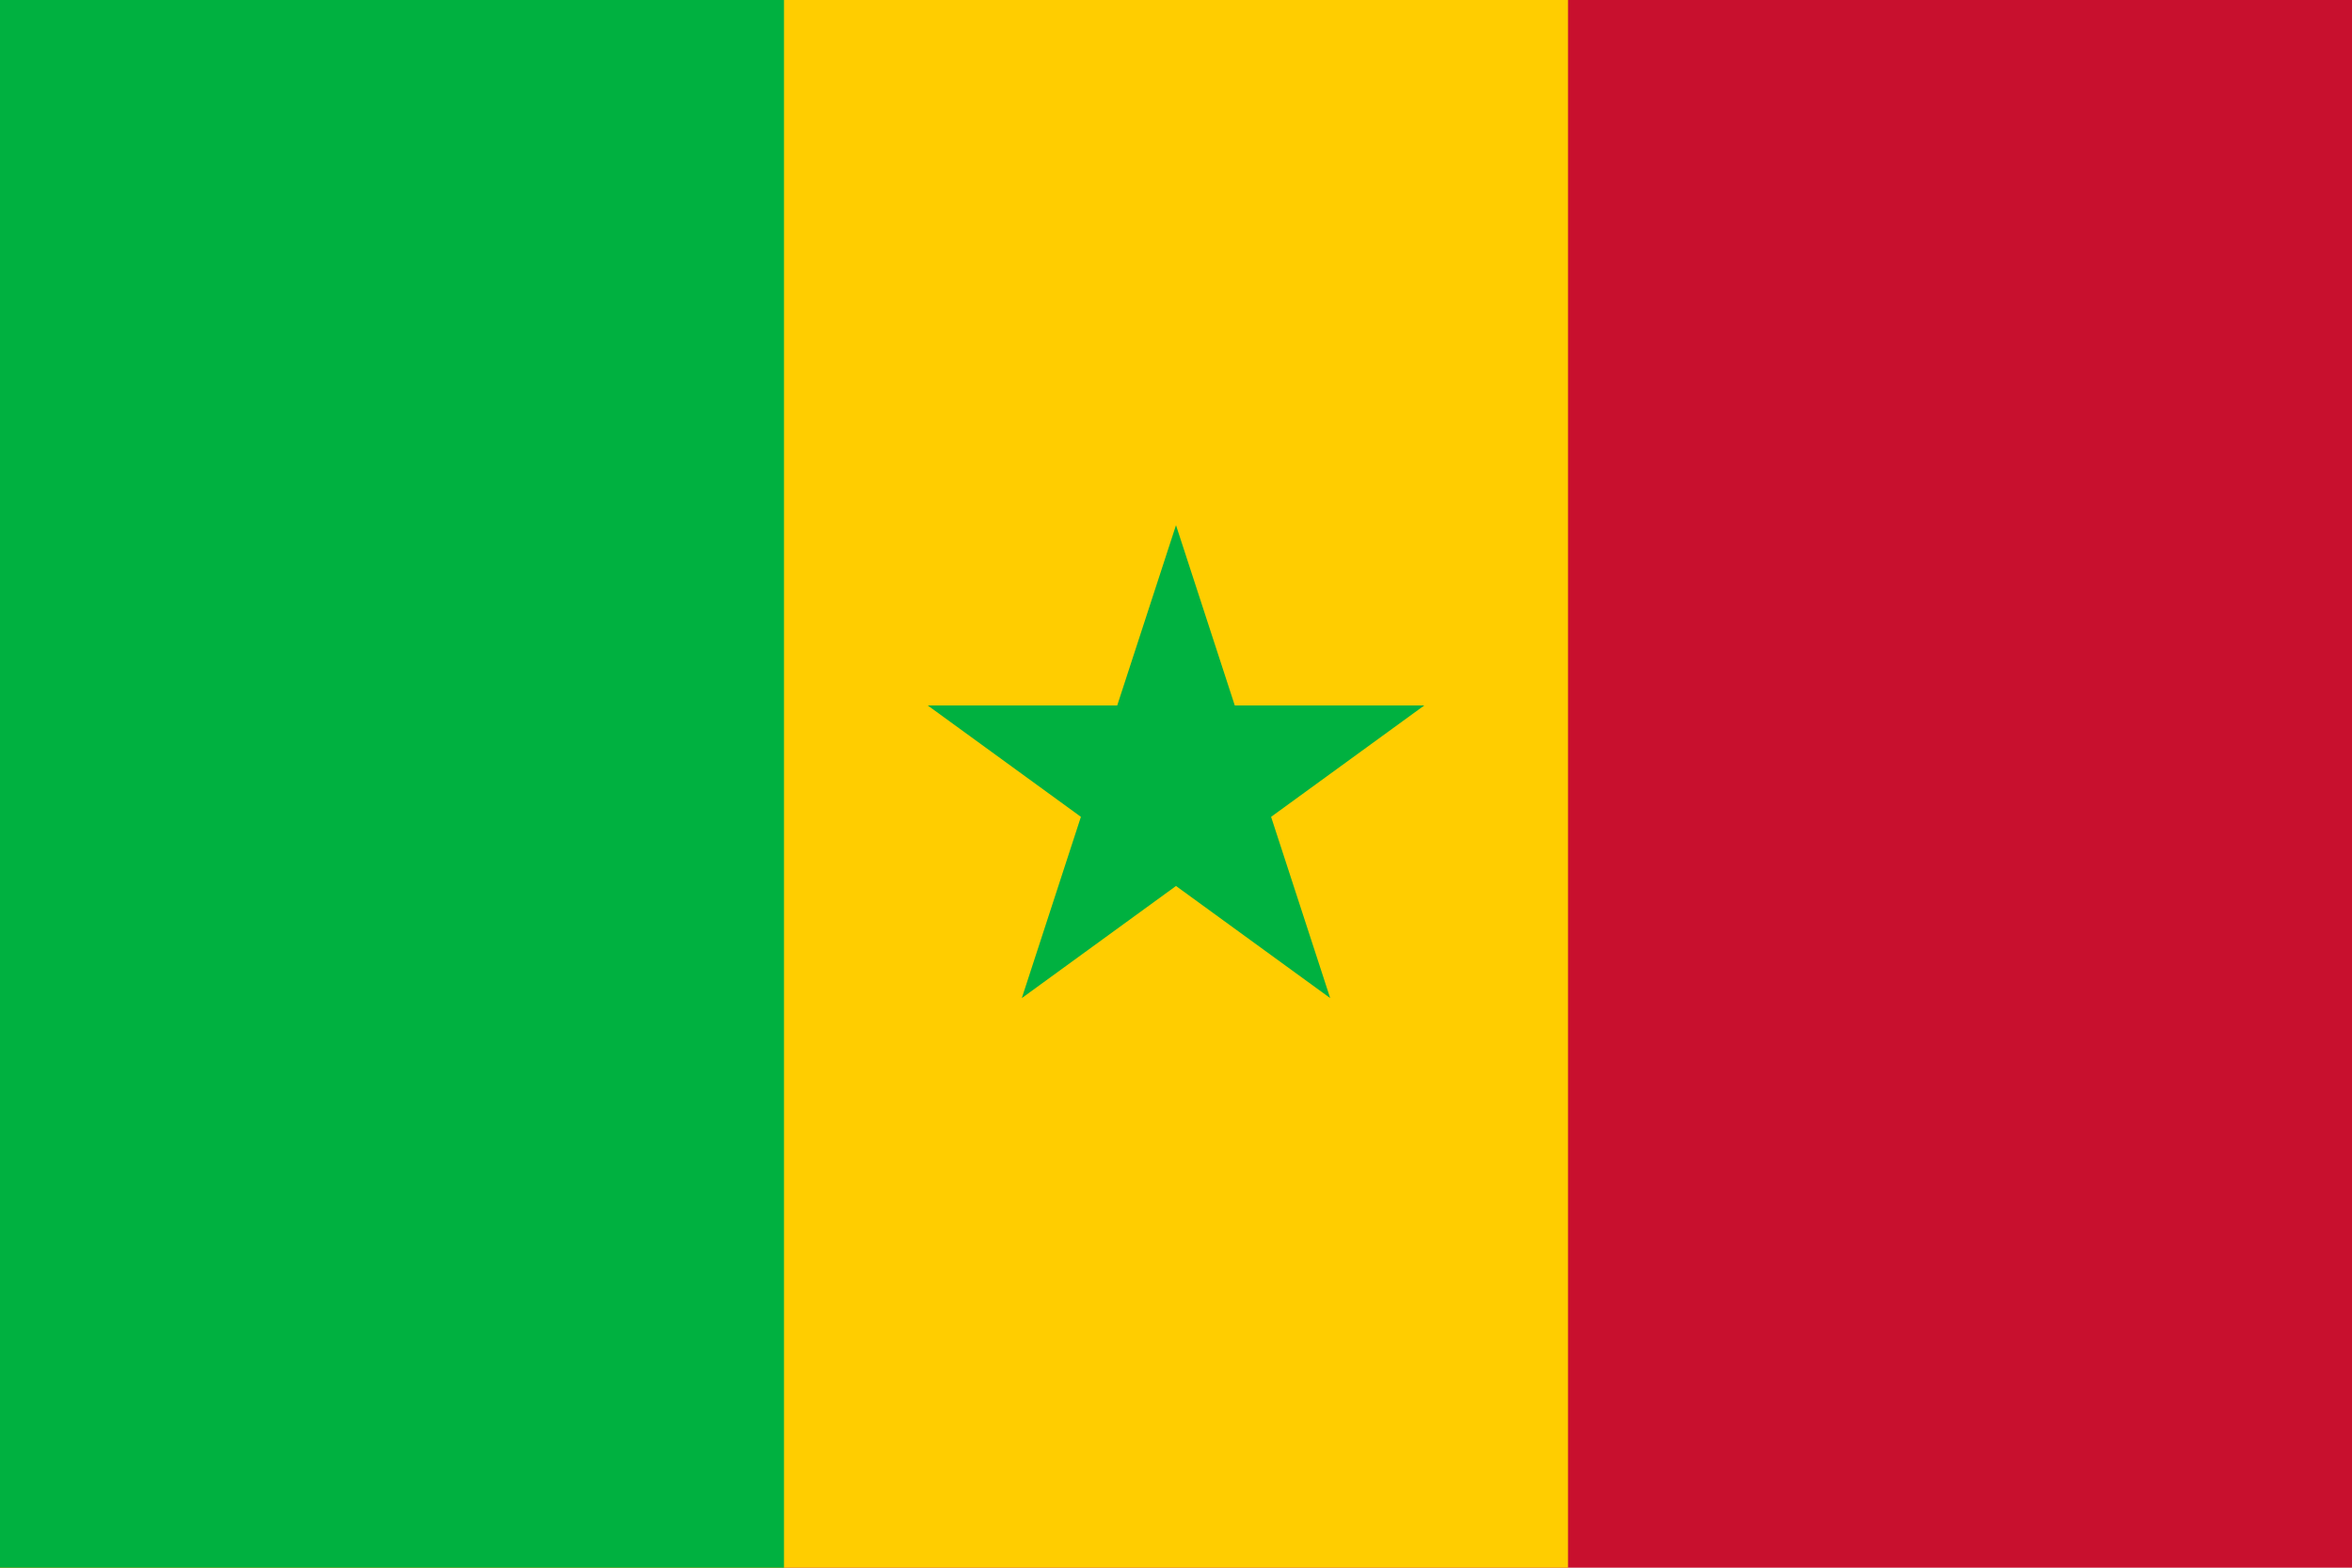 <svg xmlns="http://www.w3.org/2000/svg" viewBox="0 0 900 600"><path fill="#c8102e" d="M0 0h900v600H0"/><path fill="#ffcd00" d="M0 0h600v600H0"/><path fill="#00b140" d="M0 0h300v600H0m391-218 59-181 59 181-154-112h190"/></svg>